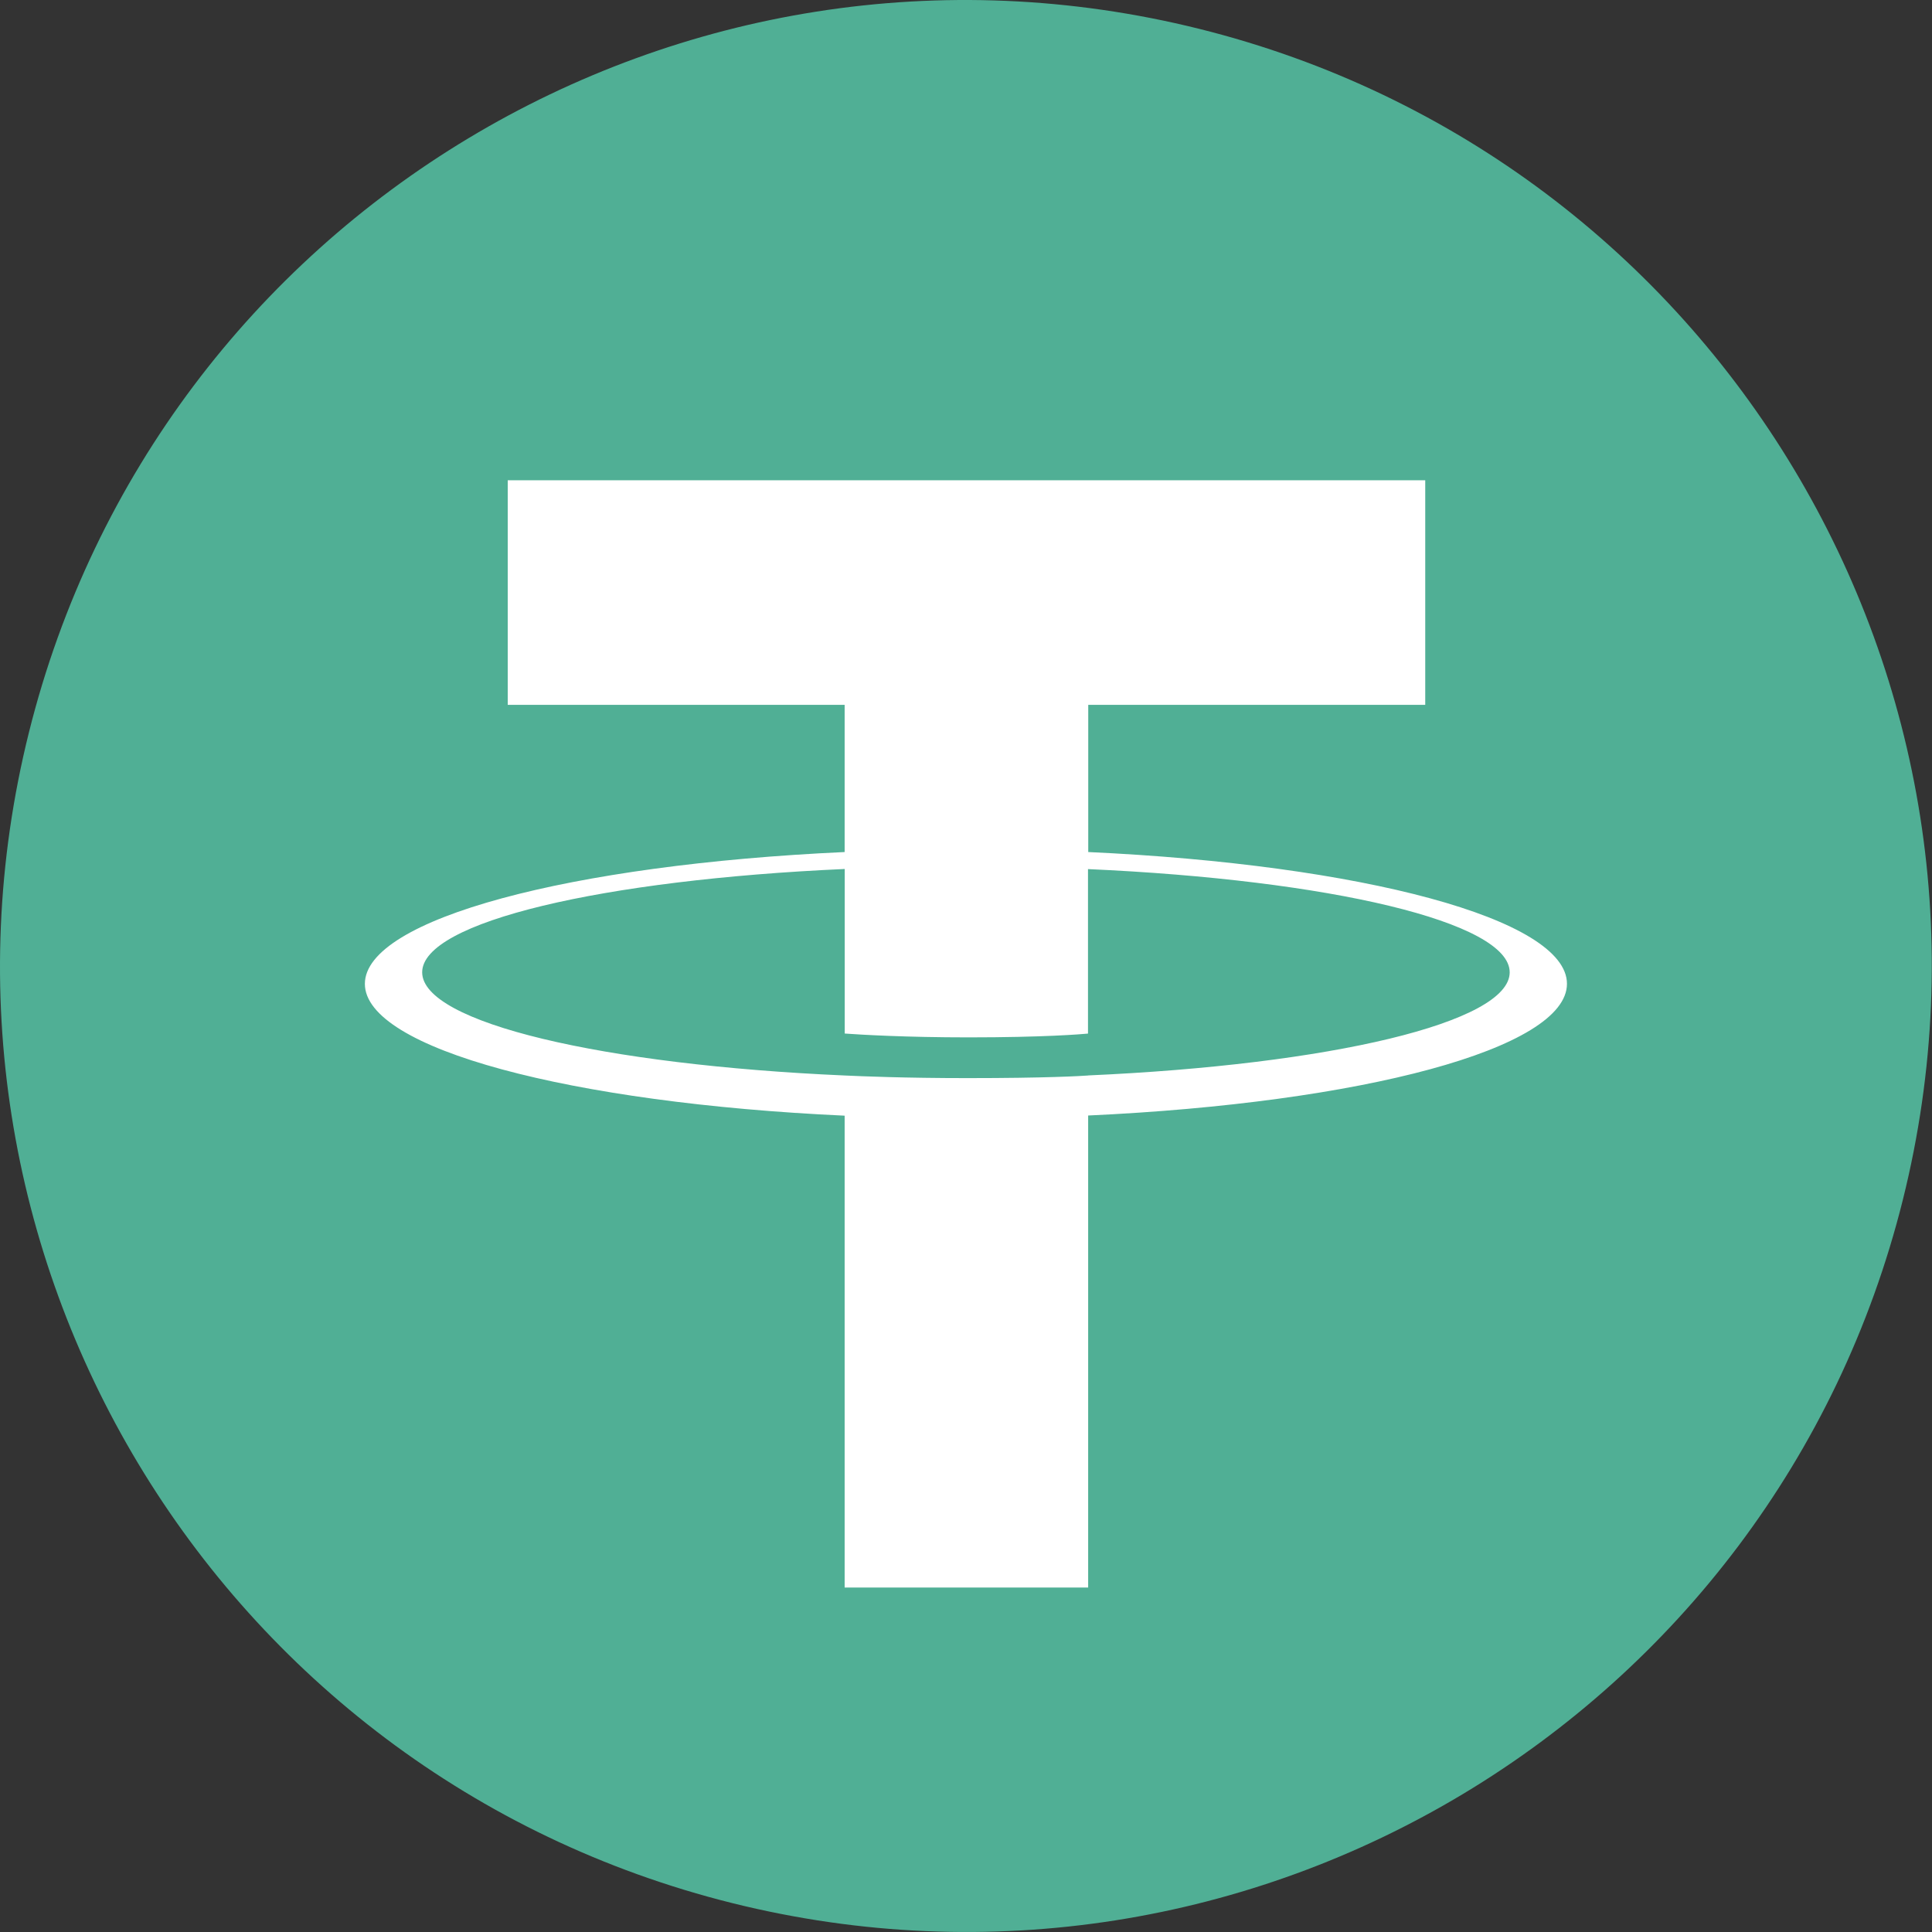 <svg width="70" height="70" fill="none" xmlns="http://www.w3.org/2000/svg"><rect width="100%" height="100%" fill="#333333" stroke="none"/><path d="M68.945 43.467c-4.674 18.75-23.665 30.16-42.418 25.485C7.783 64.278-3.628 45.286 1.048 26.537 5.721 7.785 24.711-3.627 43.458 1.047 62.21 5.722 73.62 24.716 68.945 43.467z" fill="#50AF95"/><path fill-rule="evenodd" clip-rule="evenodd" d="M39.429 38.967c-.248.019-1.526.095-4.378.095-2.269 0-3.88-.068-4.445-.095-8.767-.385-15.31-1.911-15.31-3.739 0-1.827 6.543-3.351 15.31-3.743v5.962c.574.042 2.215.139 4.484.139 2.722 0 4.085-.114 4.33-.137v-5.96c8.75.39 15.279 1.916 15.279 3.74 0 1.822-6.528 3.349-15.278 3.736l.008.002zm0-8.094v-5.336h12.21v-8.136H18.396v8.136h12.207v5.334c-9.922.455-17.383 2.42-17.383 4.776 0 2.355 7.461 4.319 17.383 4.776V57.52h8.823V40.417c9.9-.456 17.348-2.419 17.348-4.772s-7.443-4.317-17.348-4.774l.002.002z" fill="#fff"/></svg>